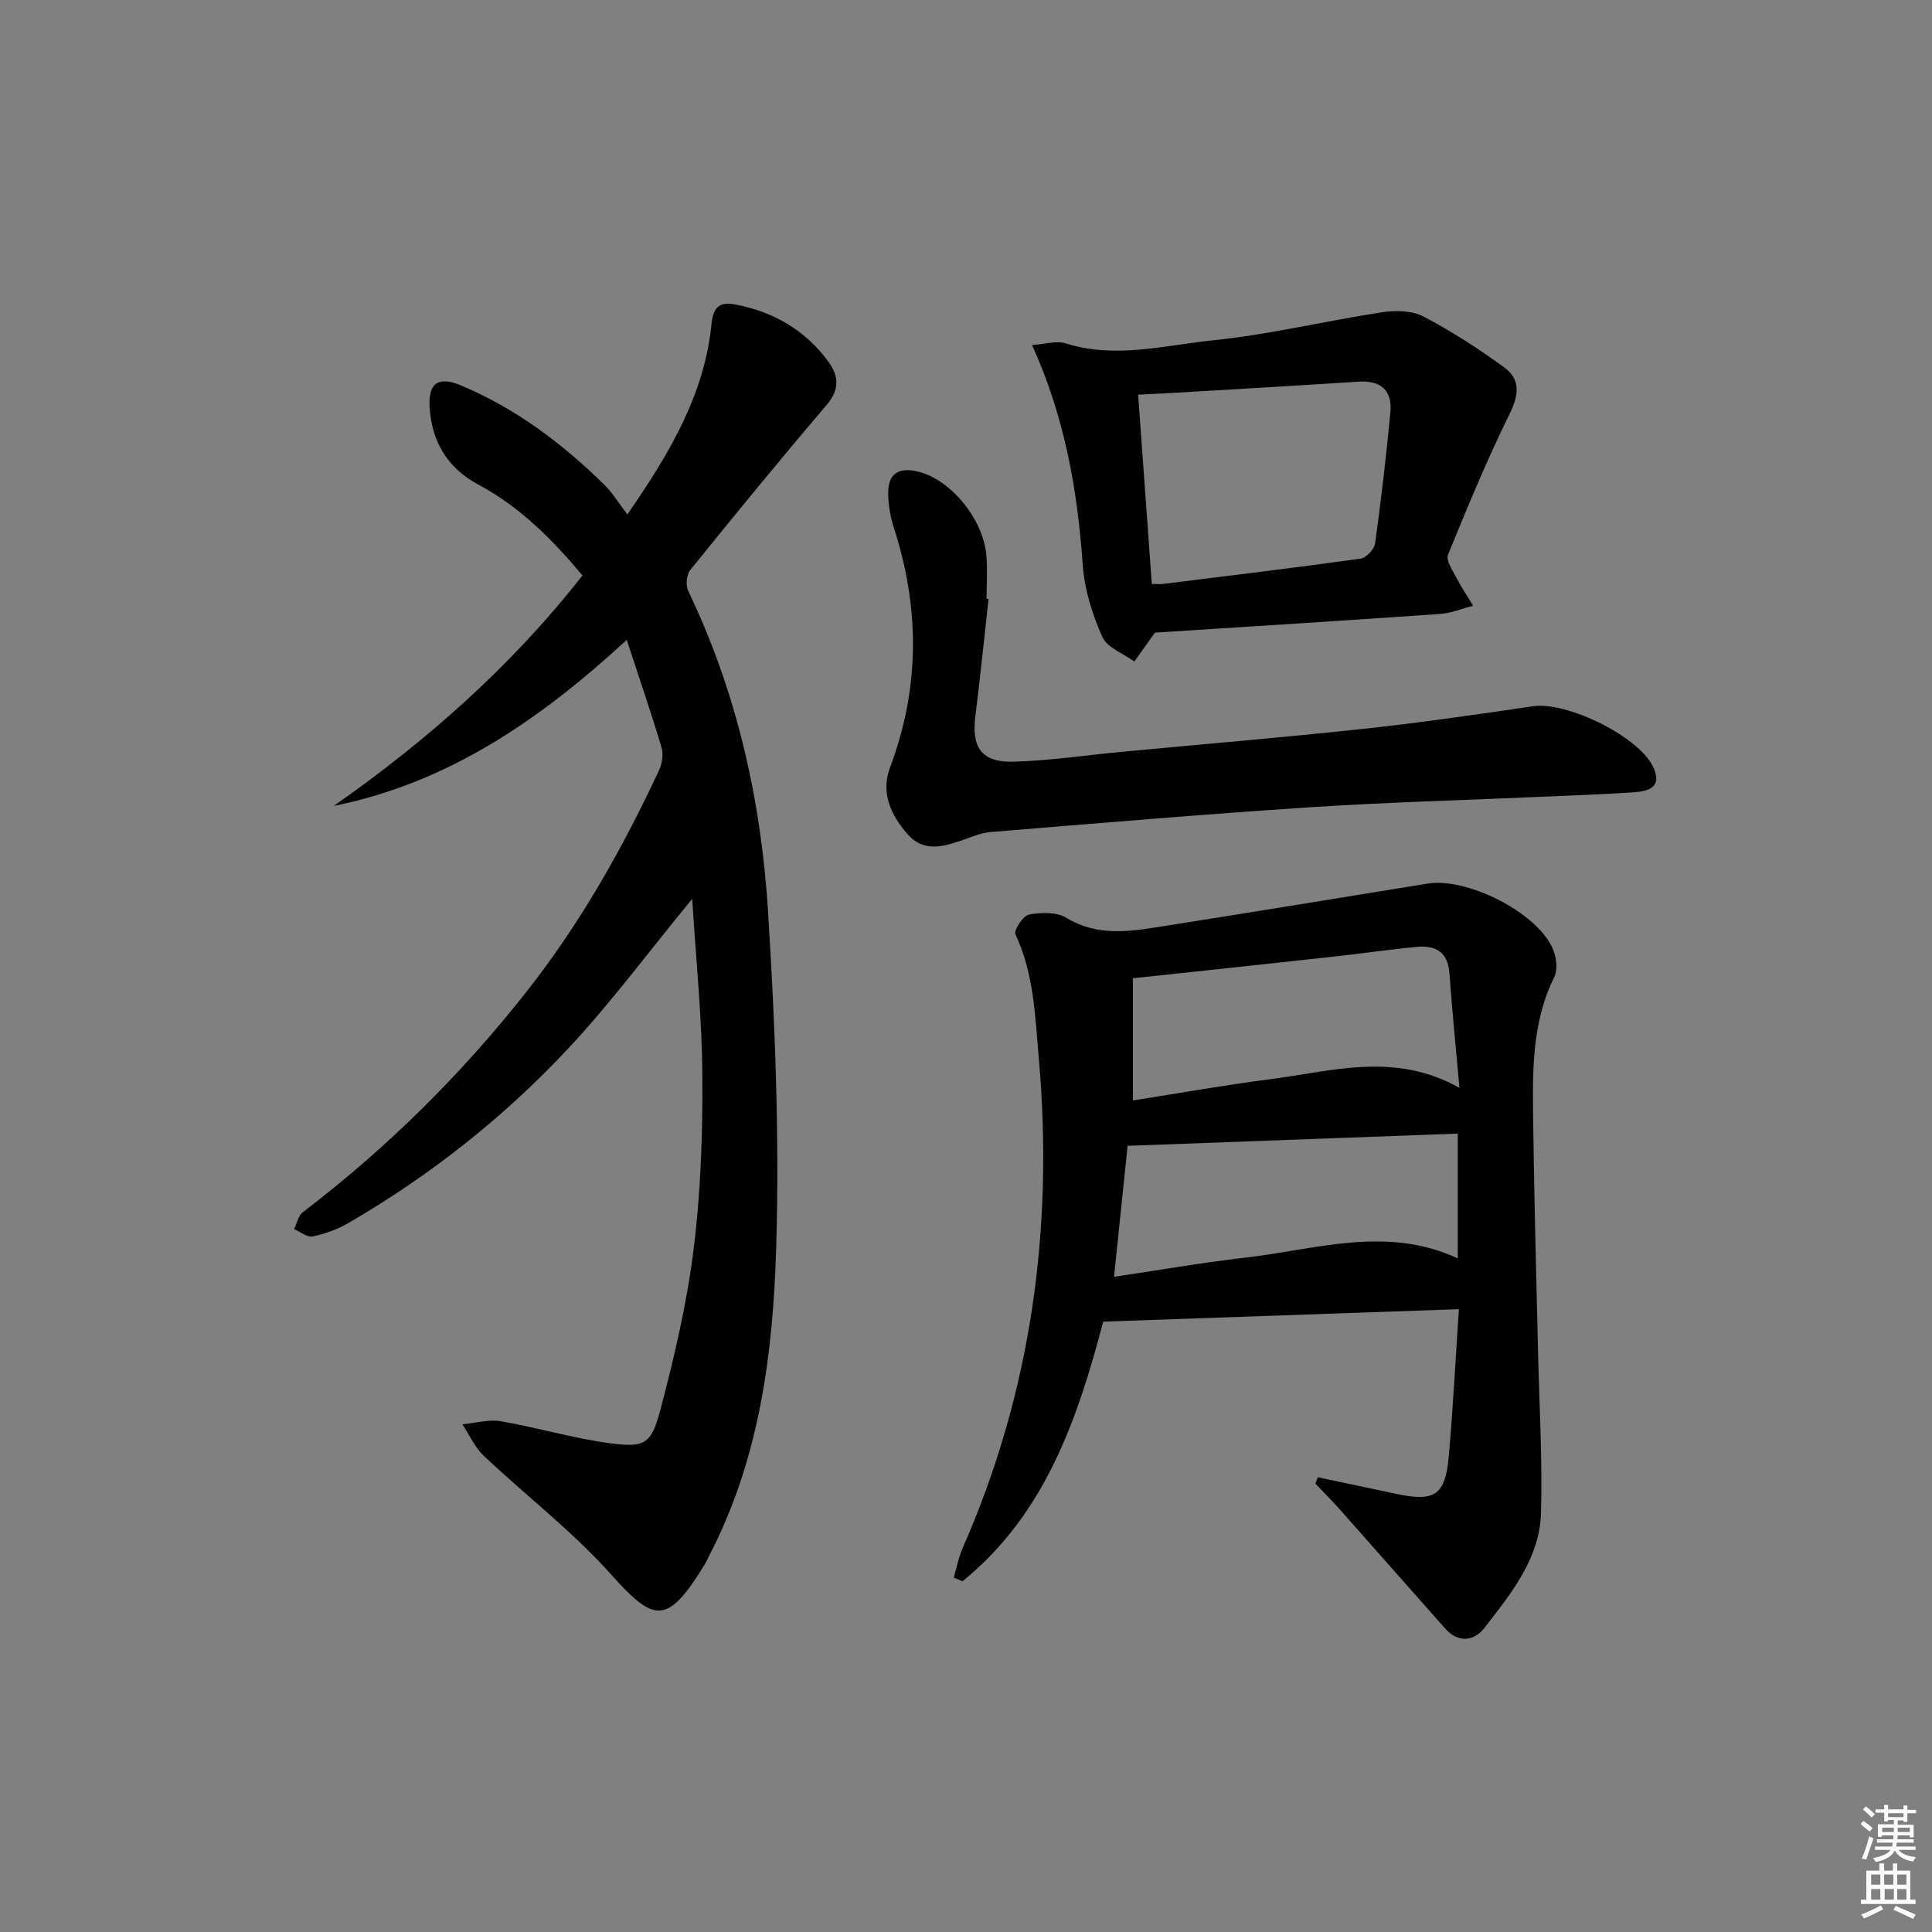 <svg enable-background="new 0 0 400 400" viewBox="0 0 400 400" xmlns="http://www.w3.org/2000/svg"><rect x="0" y="0" width="400" height="400" fill="#808080" stroke="none"/><path d="m385.2 377.6.6-.6c.6.4 1.3.9 1.9 1.5l-.6.7c-.8-.6-1.4-1.1-1.9-1.6zm.3 7.1c.6-1.4 1.1-2.9 1.5-4.5.3.1.6.3.9.4-.5 1.4-1 2.9-1.5 4.4l-.9-.2zm.2-10.1.6-.6c.7.5 1.3 1.1 1.9 1.6l-.7.7c-.6-.6-1.2-1.2-1.8-1.7zm8.4-.8h.8v.9h1.8v.7h-1.8v1.8h-.8v-.3h-1.2v.9h3.3v2.6h-.8v-.4h-2.5c0 .3 0 .6-.1.8h3.4v.7h-3.5c0 .3-.1.6-.1.8h4v.7h-3.5c.7.9 1.9 1.3 3.6 1.5-.2.2-.4.5-.6.9-1.9-.3-3.2-1.1-3.8-2.3-.5 1.1-1.8 2-3.9 2.4-.2-.3-.4-.5-.6-.8 1.9-.4 3.1-.9 3.6-1.7h-3.2v-.7h3.5c.1-.2.1-.5.2-.8h-3.3v-.7h3.4c0-.2 0-.5 0-.8h-2.4v.3h-.8v-2.6h3.3v-.9h-1.2v.3h-.8v-1.8h-1.8v-.7h1.8v-.9h.8v.9h3.2zm-4.4 5.5h2.4c0-.3 0-.6 0-.9h-2.4zm1.2-3.1h3.2v-.8h-3.2zm4.4 2.2h-2.4v.9h2.5v-.9z" fill="#fcfafa"/><path d="m389.2 385.8h.9v1.5h1.8v-1.5h.9v1.5h2.7v6h1.1v.9h-11.3v-.9h1.1v-6h2.7v-1.5zm.2 8.7.5.8c-1.2.6-2.5 1.3-4 1.9-.2-.3-.3-.6-.6-.8 1.6-.6 3-1.3 4.1-1.9zm-2-4.3h1.9v-2.1h-1.9zm0 3.1h1.9v-2.2h-1.9zm2.7-3.1h1.9v-2.1h-1.9zm.1 3.1h1.9v-2.2h-1.9zm2.3 1.3c1.4.6 2.7 1.2 4.1 1.8l-.5.9c-1.5-.7-2.8-1.4-4.1-1.9zm2.2-6.5h-1.9v2.1h1.9zm-1.9 5.2h1.9v-2.2h-1.9z" fill="#fcfafa"/><g fill="#010101"><path d="m143.31 186.1c-9.05 11.01-16.78 21.46-25.59 30.9-13.34 14.29-28.64 26.37-45.6 36.22-2.25 1.31-4.83 2.24-7.38 2.77-1.13.23-2.56-.96-3.85-1.51.59-1.19.86-2.79 1.81-3.51 17.44-13.29 32.88-28.57 46.44-45.82 11.07-14.08 19.77-29.52 27.31-45.68.64-1.37.94-3.29.52-4.7-2.16-7.23-4.62-14.38-7.21-22.29-18.15 16.72-37.09 29.62-60.66 34.38 19.29-13.52 36.73-28.87 51.49-47.72-6.13-7.31-12.86-14.16-21.48-18.77-6.55-3.5-9.7-8.94-10.16-16.03-.32-5.01 1.79-6.51 6.43-4.57 11.36 4.75 21.03 12.04 29.76 20.61 1.65 1.62 2.87 3.67 4.75 6.13 8.93-12.91 16-25.01 17.42-39.46.39-3.92 2.08-4.57 5.1-3.98 7.8 1.53 14.33 5.31 19.07 11.77 2.14 2.92 2.45 5.74-.3 8.96-9.61 11.26-18.98 22.73-28.29 34.24-.77.96-.95 3.17-.4 4.32 10.08 20.97 15.08 43.32 16.52 66.29 1.46 23.22 2.39 46.56 1.69 69.8-.66 21.9-3.49 43.78-13.94 63.76-.31.59-.56 1.21-.91 1.78-7.76 12.62-10.42 11.95-19.42 1.89-7.94-8.88-17.56-16.24-26.26-24.46-1.87-1.77-2.98-4.33-4.44-6.53 2.66-.25 5.42-1.07 7.96-.64 7.51 1.29 14.87 3.52 22.4 4.53 7.31.98 8.72.3 10.57-6.66 2.92-11.01 5.54-22.2 6.95-33.49 1.47-11.84 1.89-23.89 1.8-35.84-.06-12.01-1.31-24.03-2.1-36.69z"/><path d="m272.86 305.85c5.44 1.15 10.89 2.3 16.33 3.46 7.84 1.67 10.06.24 10.76-7.77.88-9.91 1.39-19.85 2.1-30.49-24.63.86-48.8 1.71-73.64 2.58-5.26 19.96-11.97 39.86-29.15 53.76-.6-.25-1.2-.51-1.8-.76.61-2.07 1.01-4.23 1.87-6.18 14.23-32.36 18.82-66.19 15.75-101.25-.77-8.77-.99-17.55-4.85-25.77-.38-.82 1.6-3.85 2.82-4.08 2.48-.47 5.7-.56 7.71.66 6.79 4.13 13.77 2.74 20.77 1.64 18.02-2.83 36.01-5.8 54.02-8.71 8.06-1.3 22.21 5.72 25.77 13.12.86 1.78 1.3 4.57.49 6.19-4.87 9.83-4.5 20.32-4.37 30.76.19 15.3.63 30.6.97 45.91.25 11.44.96 22.89.64 34.31-.26 9.43-6.19 16.68-11.68 23.77-2.16 2.8-5.43 3.24-8.18.15-7.17-8.07-14.3-16.19-21.47-24.27-1.74-1.96-3.58-3.82-5.38-5.72.19-.44.35-.87.52-1.31zm-42.21-41.5c9.37-1.39 18.17-2.93 27.03-3.95 14.65-1.67 29.32-6.73 44.13.13 0-8.84 0-17.29 0-25.83-22.82.85-45.44 1.68-68.35 2.53-.88 8.45-1.79 17.3-2.81 27.12zm3.9-36.51c9.48-1.49 18.92-3.18 28.42-4.4 12.84-1.65 25.81-5.75 39.19 1.79-.75-8.4-1.52-16.08-2.08-23.78-.32-4.41-2.93-5.76-6.74-5.41-5.78.54-11.53 1.4-17.3 2.03-13.62 1.5-27.25 2.94-41.49 4.47z"/><path d="m204.67 124.02c-.9 8.08-1.72 16.17-2.73 24.24-.82 6.55 1.32 9.64 7.97 9.44 7.45-.22 14.88-1.34 22.32-2.04 16.7-1.58 33.42-2.97 50.1-4.77 11.71-1.26 23.39-2.95 35.05-4.67 7.09-1.04 22.33 6.41 25.04 12.89 1.77 4.22-1.61 4.76-4.5 4.95-6.47.43-12.95.64-19.43.93-15.78.7-31.57 1.12-47.32 2.15-22.05 1.45-44.08 3.32-66.11 5.13-2.1.17-4.15 1.12-6.19 1.81-3.92 1.32-7.78 2.31-11.01-1.42-3.46-3.99-5.55-8.54-3.59-13.76 6.22-16.53 6.18-33.06.76-49.75-.7-2.17-1.09-4.52-1.14-6.8-.1-4.28 2.13-5.77 6.42-4.65 6.65 1.75 13.26 9.82 13.91 17.3.26 2.97.04 5.98.04 8.98.14.01.27.03.41.04z"/><path d="m239.12 130.98c-1.82 2.55-3.04 4.27-4.27 5.98-2.28-1.67-5.63-2.86-6.63-5.11-2.06-4.63-3.68-9.76-4.04-14.79-1.1-15.49-3.67-30.56-10.51-45.62 2.63-.17 5.02-.96 6.97-.35 10.3 3.25 20.48.39 30.58-.64 11.68-1.2 23.18-4 34.81-5.78 2.8-.43 6.22-.41 8.61.83 5.85 3.04 11.45 6.68 16.79 10.56 3.45 2.51 3.04 5.75 1.09 9.69-4.68 9.49-8.72 19.31-12.73 29.11-.45 1.1.84 3.06 1.59 4.48 1.08 2.09 2.4 4.05 3.61 6.07-2.27.59-4.52 1.54-6.83 1.7-19.88 1.39-39.77 2.63-59.04 3.87zm-.65-10.07c1 0 1.66.07 2.31-.01 13.64-1.7 27.29-3.34 40.91-5.24 1.17-.16 2.84-1.94 3.01-3.15 1.25-9.01 2.3-18.05 3.16-27.1.43-4.58-1.95-6.7-6.63-6.39-12.41.81-24.82 1.52-37.23 2.26-2.73.16-5.46.28-8.36.43.96 13.31 1.87 26 2.83 39.2z"/></g></svg>